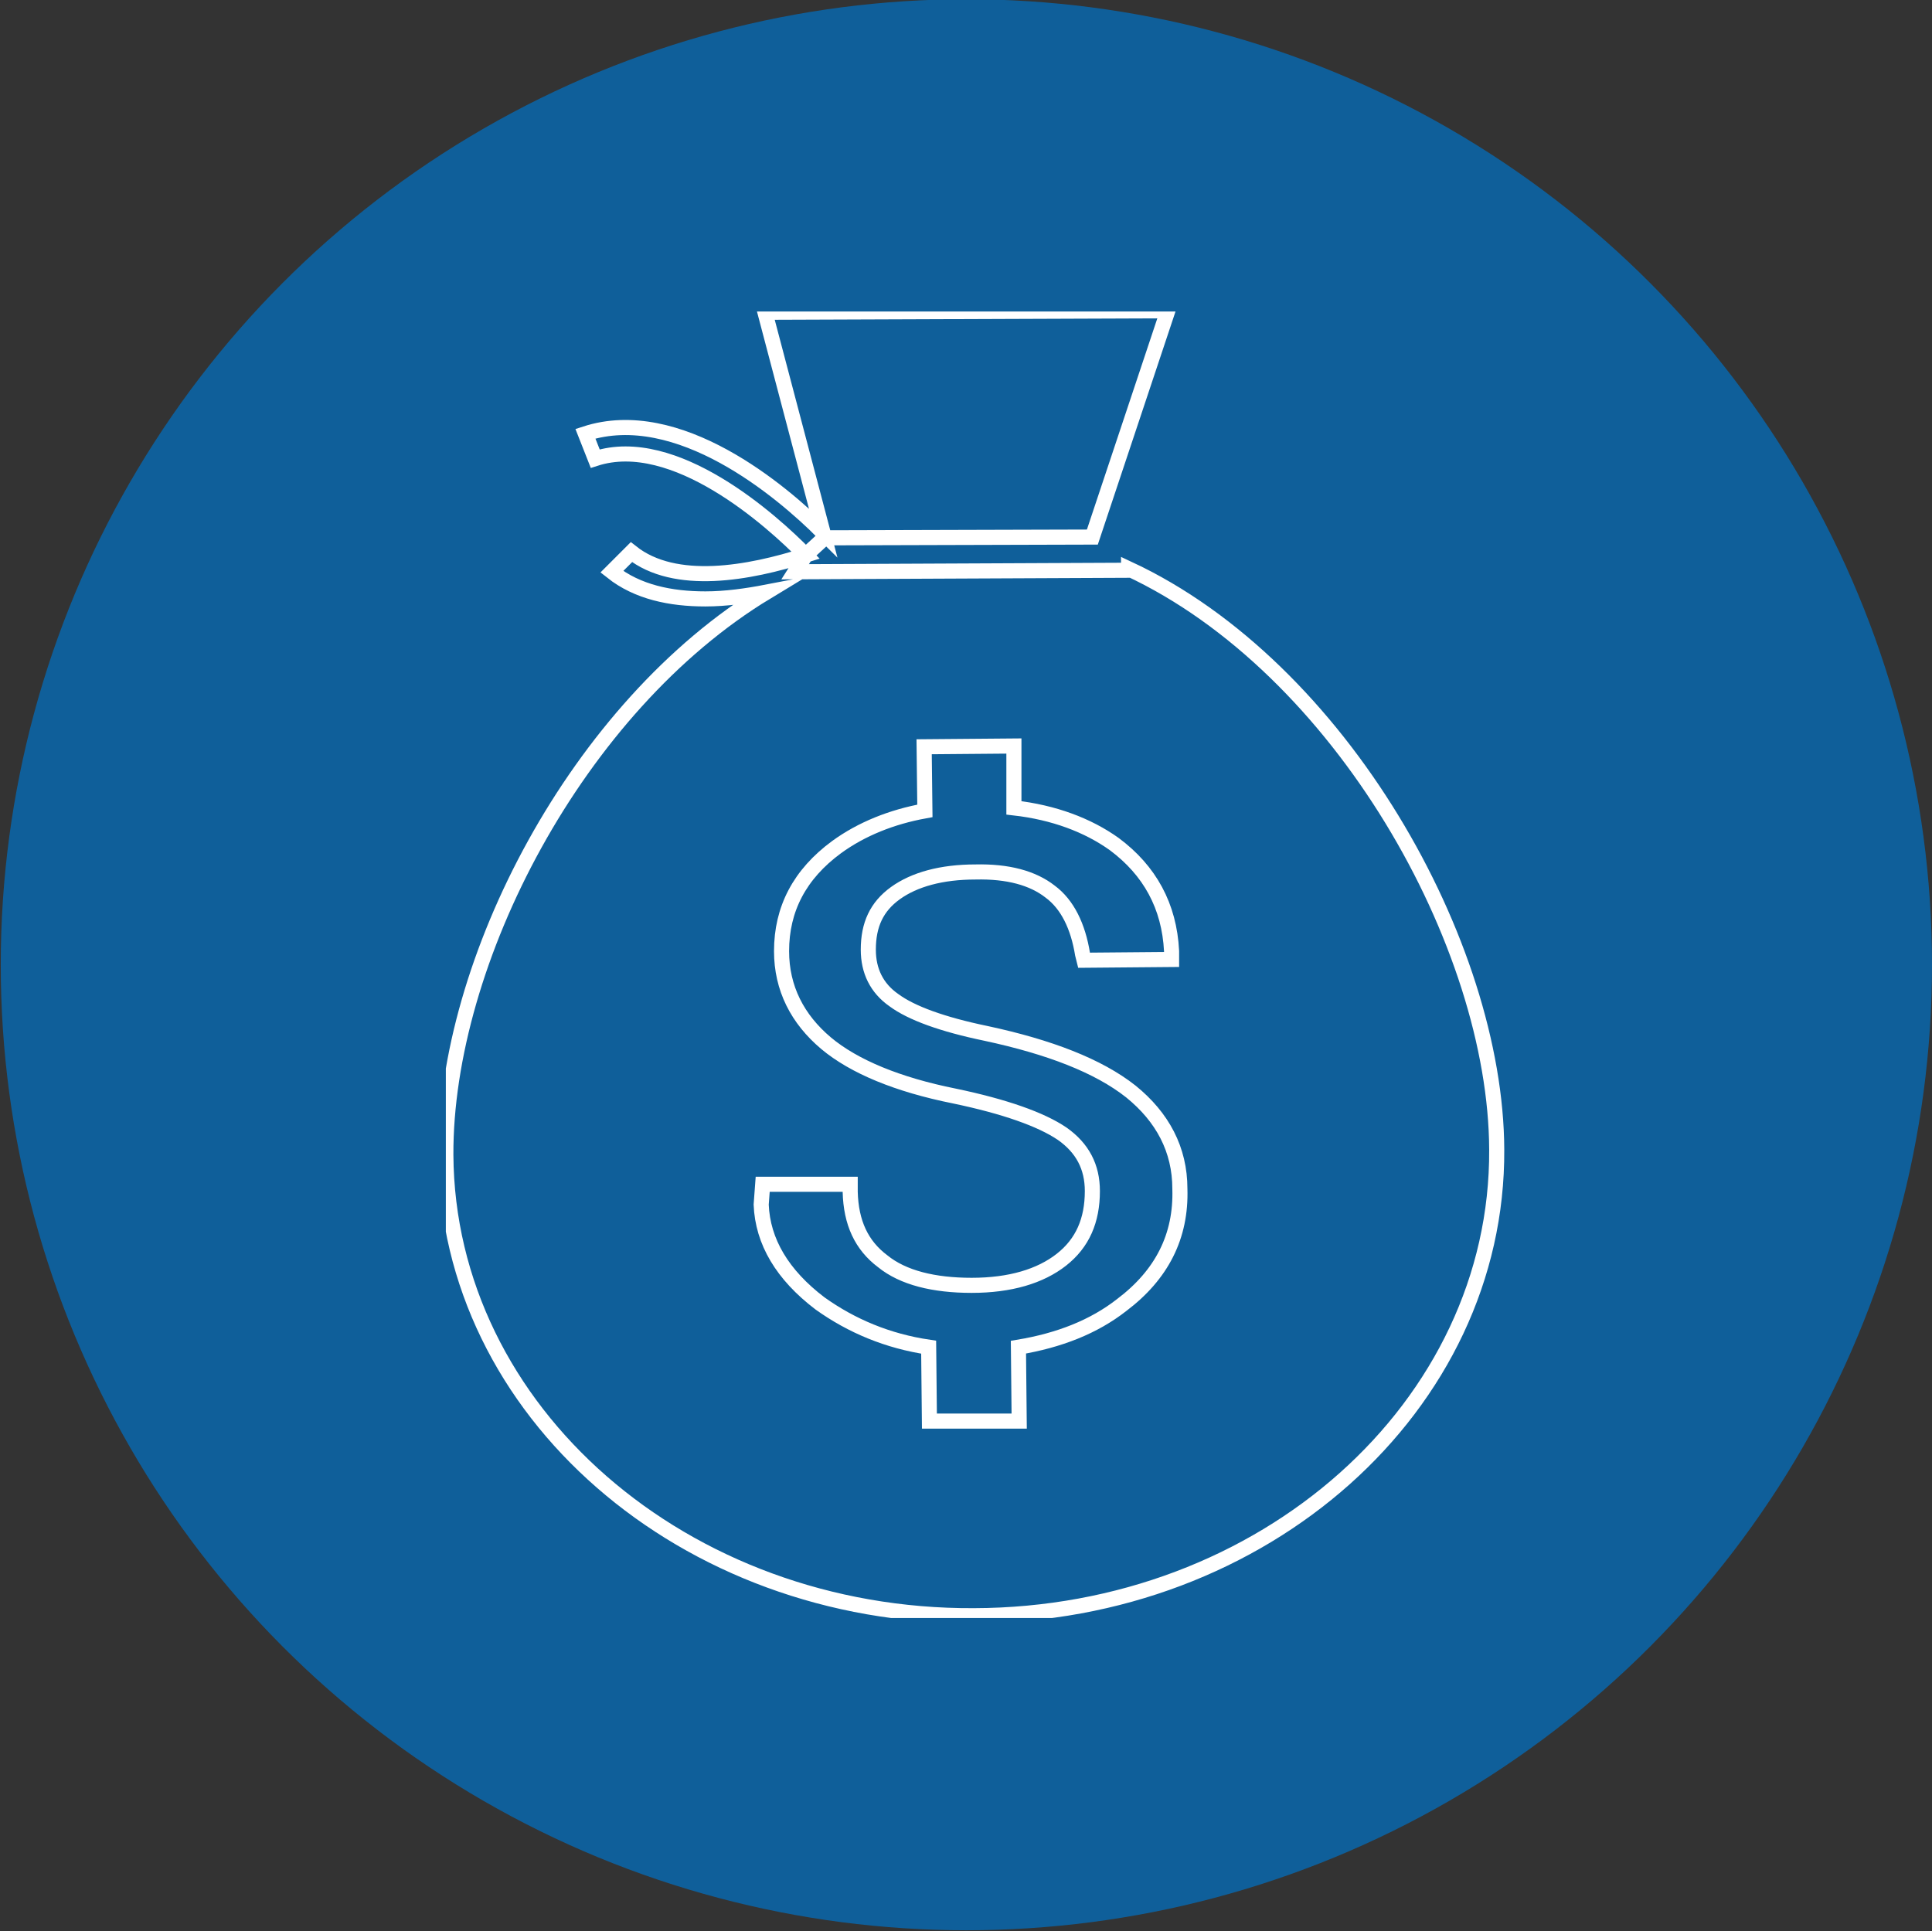 <?xml version="1.0" encoding="utf-8"?>
<!-- Generator: Adobe Illustrator 16.0.0, SVG Export Plug-In . SVG Version: 6.00 Build 0)  -->
<!DOCTYPE svg PUBLIC "-//W3C//DTD SVG 1.1//EN" "http://www.w3.org/Graphics/SVG/1.1/DTD/svg11.dtd">
<svg version="1.1" id="Layer_1" xmlns="http://www.w3.org/2000/svg" xmlns:xlink="http://www.w3.org/1999/xlink" x="0px" y="0px"
	 width="256.1px" height="256px" viewBox="0 0 256.1 256" enable-background="new 0 0 256.1 256" xml:space="preserve">
<rect x="0" y="0" width="256.1" height="256" fill="#333333" stroke="none"/>
<circle opacity="0.7" fill="#0073C6" cx="128.1" cy="127.9" r="128"/>
<g>
	<g>
		<defs>
			<rect id="SVGID_1_" x="59.1" y="41.3" width="144" height="173.2"/>
		</defs>
		<clipPath id="SVGID_2_">
			<use xlink:href="#SVGID_1_"  overflow="visible"/>
		</clipPath>
		<path clip-path="url(#SVGID_2_)" fill="none" stroke="#FFFFFF" stroke-width="2" stroke-miterlimit="10" d="M149.6,75.4v0.2
			l-44.2,0.2l1.4-2.2l2.5-2.3l35.5-0.1l10-30l-53.4,0.2l7.7,29.2c-5.5-5.5-19.2-17.1-31.5-13.1l1.3,3.3c10.5-3.4,23.4,8.2,27.9,12.8
			c-7.5,2.4-17.3,4.2-23.1-0.4l-2.6,2.6c3.4,2.7,7.8,3.6,12.4,3.6c2.7,0,5.5-0.4,8.1-0.9c-25.1,15.2-42.6,49-42.5,74.6
			c0.2,34,31.6,61.3,70,61.1c38.5-0.1,69.5-27.8,69.3-61.8C198.3,125.2,177.7,88.5,149.6,75.4L149.6,75.4z M148.7,173
			c-3.7,2.9-8.3,4.7-13.7,5.6l0.1,9.8l-11.9,0l-0.1-9.8c-5.4-0.8-10.2-2.8-14.4-5.8c-5-3.8-7.6-8.2-7.8-13.1l0.2-2.7l11.6,0l0,1
			c0.1,4.1,1.5,7.1,4.3,9.2c2.7,2.2,6.8,3.2,11.8,3.2c5.1,0,9.1-1.2,11.9-3.4c2.8-2.2,4.1-5.2,4.1-9.1c0-3.2-1.3-5.7-4-7.6
			c-2.8-1.9-7.6-3.6-14.3-5c-7.5-1.5-13.3-3.9-17-7c-3.8-3.2-5.9-7.3-5.9-12.2c0-5.6,2.4-10.2,7.3-13.8c3.3-2.4,7.3-4,11.7-4.8
			l-0.1-8.5l11.9-0.1l0,8.2c5.3,0.6,9.8,2.3,13.3,4.8c4.7,3.5,7.3,8.2,7.6,14.2l0,1.1l-11.6,0.1l-0.2-0.8c-0.6-3.7-2-6.6-4.3-8.3
			c-2.3-1.8-5.6-2.7-9.9-2.6c-4.5,0-8.1,1-10.6,2.8c-2.5,1.8-3.6,4.2-3.6,7.5c0,2.8,1.1,5.1,3.4,6.7c2.3,1.7,6.4,3.2,12.2,4.4
			c8.4,1.8,14.9,4.3,19.2,7.7c4.2,3.4,6.5,7.7,6.5,12.9C156.6,163.9,154,169,148.7,173L148.7,173z M148.7,173"/>
	</g>
</g>
</svg>
